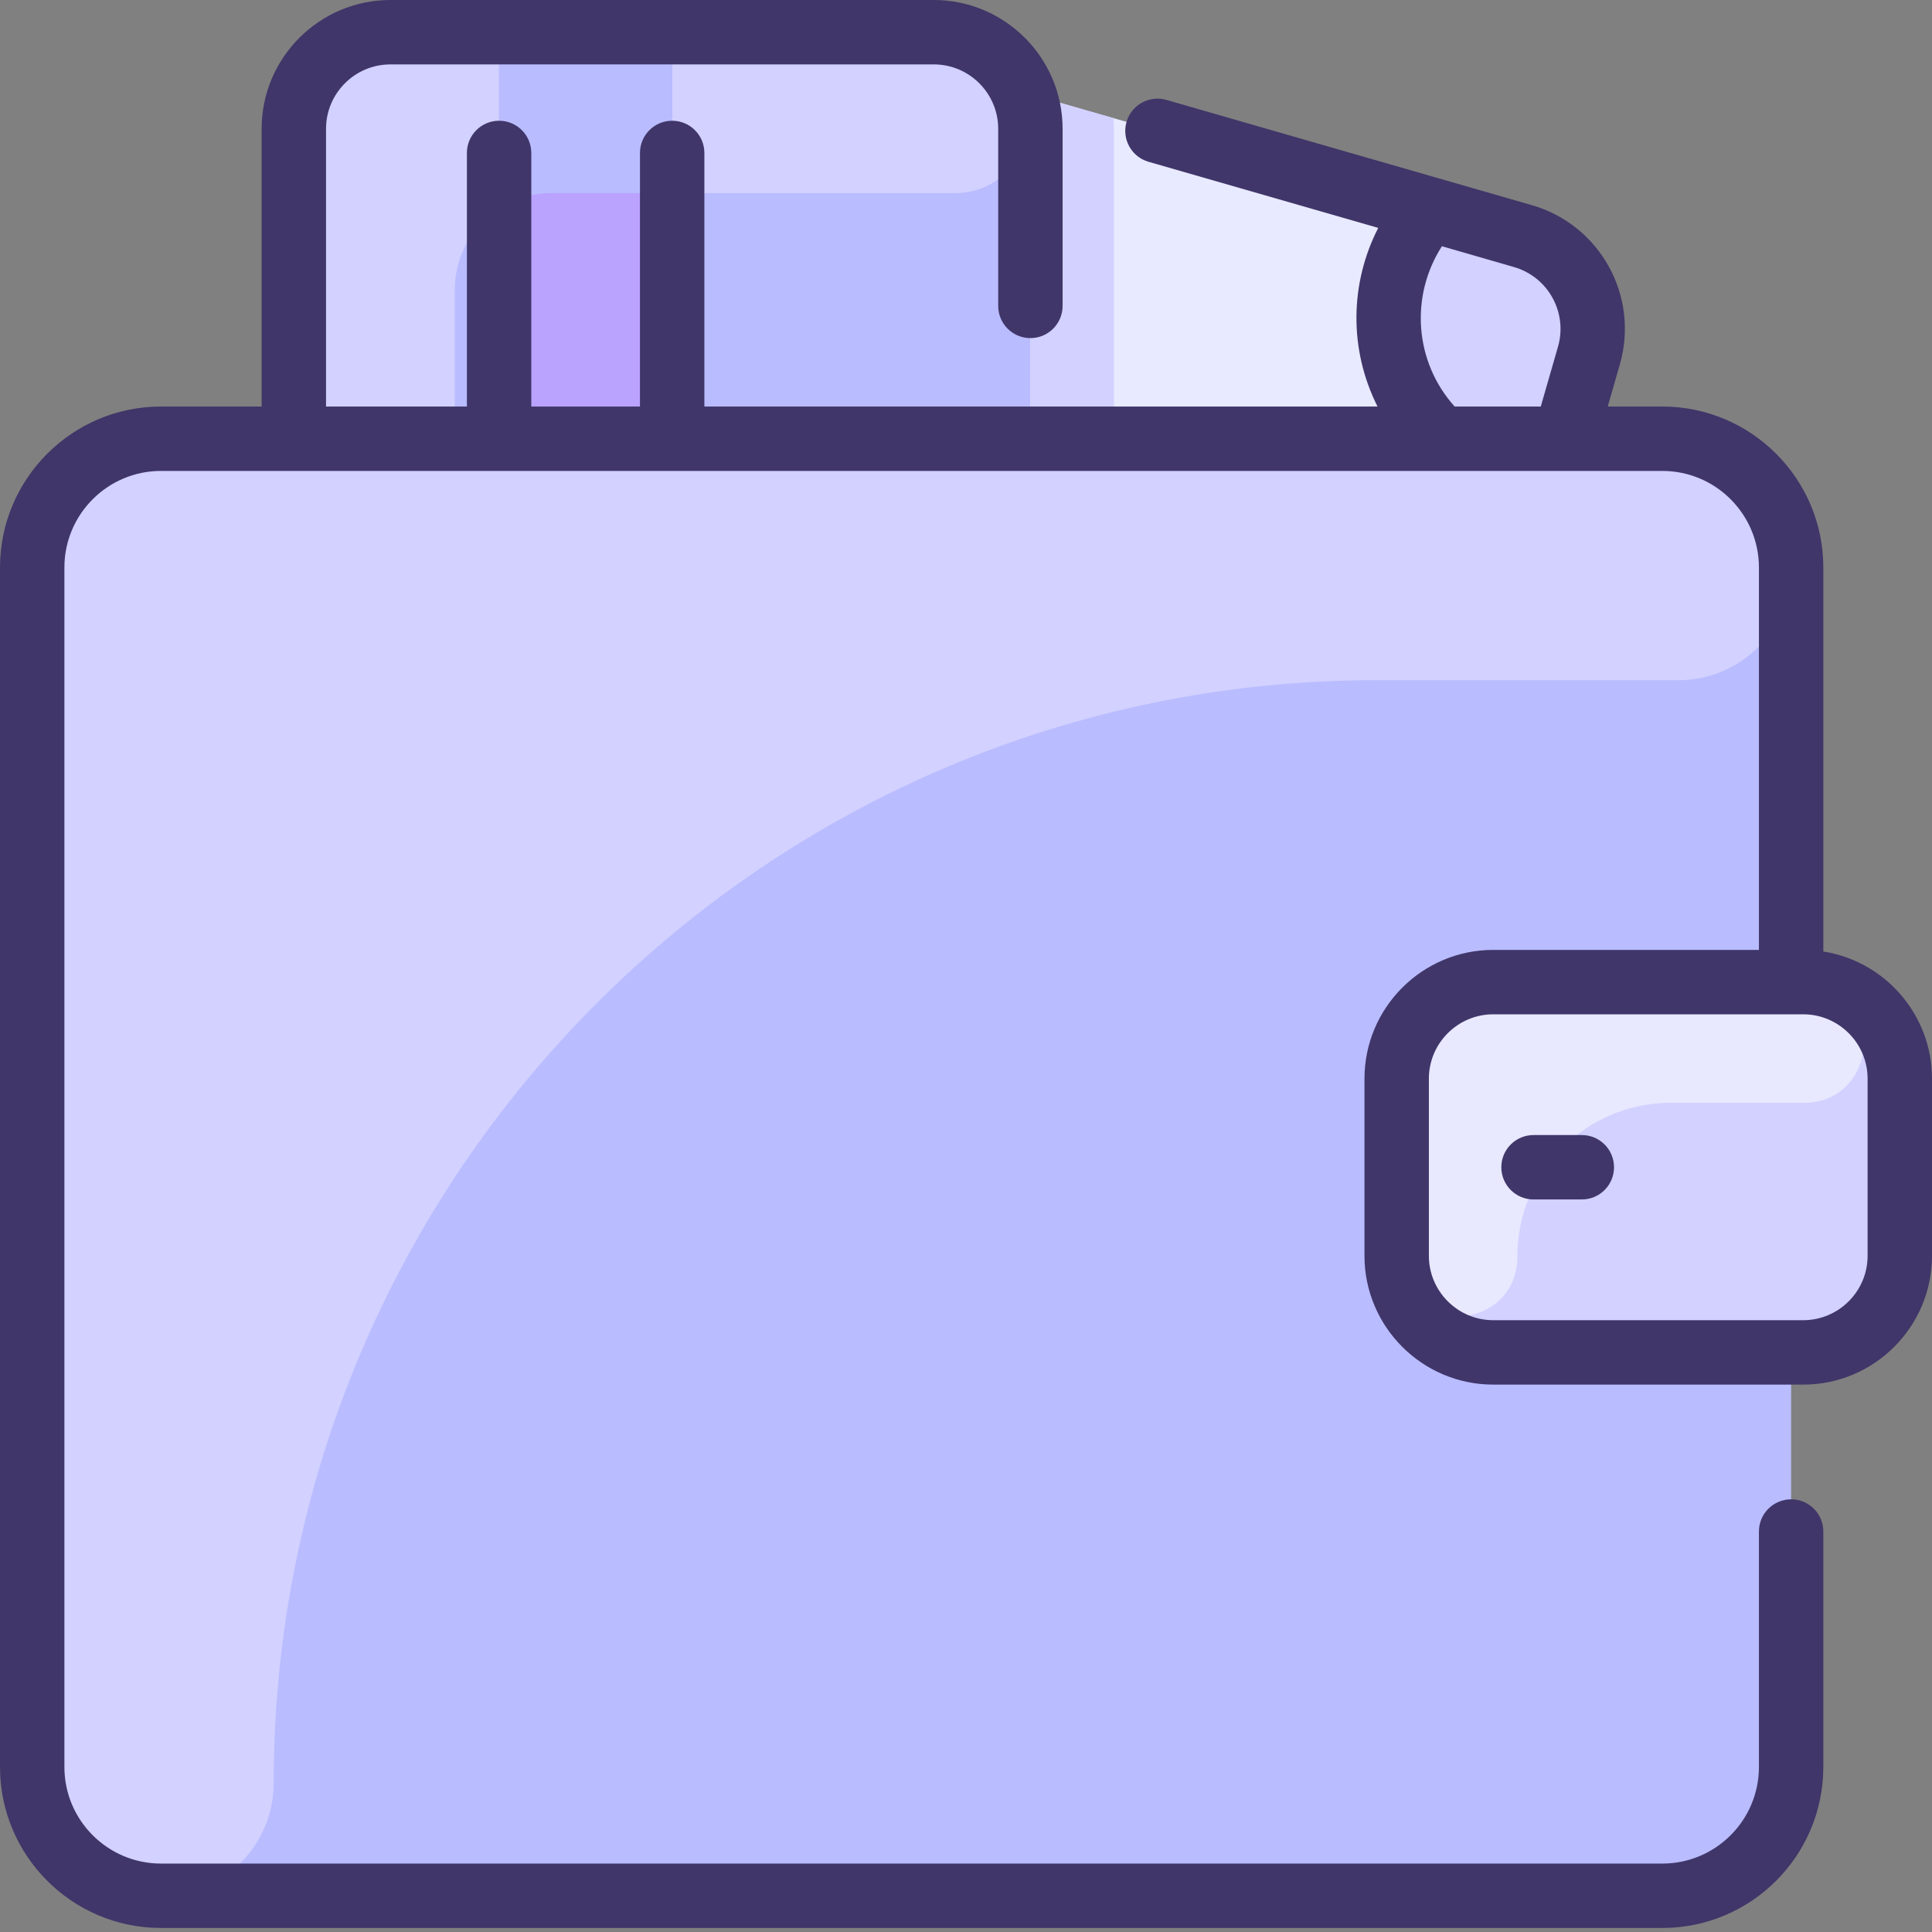 <svg width="24" height="24" viewBox="0 0 24 24" fill="none" xmlns="http://www.w3.org/2000/svg">
<rect x="0" y="0" width="24" height="24" fill="#808080" stroke="none"/>
<path d="M23.6 13.399V15.599C23.6 16.261 23.063 16.799 22.401 16.799C22.401 16.799 22.346 16.799 22.25 16.799V21.949C22.25 22.833 21.533 23.549 20.65 23.549H2C1.116 23.549 0.4 22.833 0.4 21.949V7.049C0.4 6.166 1.116 5.449 2 5.449H3.65V1.599C3.65 0.937 4.187 0.399 4.85 0.399H11.6C12.101 0.399 12.531 0.707 12.71 1.145C14.799 1.746 16.865 2.341 18.917 2.931C19.553 3.115 19.921 3.78 19.738 4.417L19.44 5.449H20.65C21.533 5.449 22.25 6.166 22.25 7.049V12.199H22.4C23.062 12.199 23.6 12.737 23.6 13.399Z" fill="#B9BCFF"/>
<path d="M12.8 5.449H3.65V1.599C3.65 0.937 4.187 0.399 4.85 0.399H11.6C12.101 0.399 12.531 0.707 12.71 1.145C12.832 1.44 12.8 1.236 12.8 5.449Z" fill="#B9BCFF"/>
<path d="M19.738 4.418L19.441 5.45H12.8C12.8 1.239 12.832 1.441 12.71 1.146C14.799 1.747 16.865 2.341 18.917 2.932C19.553 3.116 19.922 3.781 19.738 4.418Z" fill="#E8EAFF"/>
<path d="M23.6 13.4V15.6C23.6 16.262 23.063 16.8 22.401 16.8C21.807 16.8 18.883 16.8 18.55 16.8C17.888 16.8 17.35 16.263 17.35 15.6V13.4C17.35 12.738 17.888 12.2 18.55 12.2H22.4C23.063 12.2 23.6 12.738 23.6 13.4Z" fill="#D2D1FF"/>
<path d="M18.917 2.932C19.554 3.116 19.922 3.781 19.738 4.418L19.441 5.45H17.903C17.091 4.694 17.029 3.431 17.759 2.599L18.917 2.932Z" fill="#D2D1FF"/>
<path d="M22.405 13.7H20.755C19.703 13.7 18.85 14.553 18.85 15.605C18.85 16.568 17.401 16.624 17.351 15.663C17.349 15.613 17.35 13.353 17.35 13.4C17.35 12.737 17.887 12.2 18.55 12.2H22.4C23.434 12.2 23.38 13.7 22.405 13.7Z" fill="#E8E8FF"/>
<path d="M22.25 7.05C22.25 7.823 21.623 8.45 20.85 8.45H17.1C9.534 8.45 3.4 14.584 3.4 22.15C3.4 22.923 2.773 23.55 2 23.55C1.116 23.55 0.4 22.834 0.4 21.95V7.05C0.4 6.167 1.116 5.45 2 5.45H20.65C21.534 5.45 22.25 6.167 22.25 7.05Z" fill="#D2D1FF"/>
<path d="M11.867 2.399H6.85C6.187 2.399 5.65 2.937 5.65 3.599V5.449H3.65V1.599C3.65 0.937 4.187 0.399 4.85 0.399H11.6C12.085 0.399 12.525 0.69 12.714 1.153C12.956 1.749 12.511 2.399 11.867 2.399Z" fill="#D2D1FF"/>
<path d="M6.2 0.399H8.35V5.449H6.2V0.399Z" fill="#BAA2FF"/>
<path d="M8.35 0.399V2.399H6.85C6.611 2.399 6.388 2.47 6.2 2.591V0.399H8.35Z" fill="#B9BCFF"/>
<path d="M13.838 5.45H12.8C12.8 1.239 12.832 1.441 12.71 1.146L13.83 1.468C13.841 1.561 13.838 1.287 13.838 5.45Z" fill="#D2D1FF"/>
<path d="M22.65 11.82V7.05C22.65 5.947 21.753 5.05 20.65 5.05H19.972L20.122 4.528C20.367 3.678 19.877 2.792 19.027 2.548L14.489 1.241C14.277 1.18 14.055 1.303 13.994 1.515C13.933 1.727 14.055 1.949 14.268 2.01L17.121 2.831C16.768 3.519 16.755 4.339 17.112 5.05H8.75V1.9C8.75 1.679 8.571 1.5 8.35 1.5C8.129 1.5 7.95 1.679 7.95 1.9V5.05H6.6V1.9C6.6 1.679 6.421 1.5 6.2 1.5C5.979 1.5 5.8 1.679 5.8 1.9V5.05H4.05V1.6C4.05 1.159 4.409 0.8 4.85 0.8H11.6C12.041 0.8 12.4 1.159 12.4 1.6V3.8C12.4 4.021 12.579 4.2 12.8 4.2C13.021 4.2 13.2 4.021 13.2 3.8V1.6C13.2 0.718 12.482 0 11.6 0H4.85C3.968 0 3.25 0.718 3.25 1.6V5.05H2C0.897 5.05 0 5.947 0 7.05V21.95C0 23.053 0.897 23.95 2 23.95H20.65C21.753 23.95 22.65 23.053 22.65 21.95V19.025C22.65 18.804 22.471 18.625 22.25 18.625C22.029 18.625 21.85 18.804 21.85 19.025V21.95C21.85 22.612 21.312 23.15 20.65 23.15H2C1.338 23.15 0.8 22.612 0.8 21.95V7.05C0.8 6.388 1.338 5.85 2 5.85H20.65C21.312 5.85 21.85 6.388 21.85 7.05V11.8H18.55C17.668 11.8 16.95 12.518 16.95 13.4V15.6C16.95 16.482 17.668 17.2 18.55 17.2H22.401C23.279 17.2 24 16.485 24 15.6V13.4C24 12.603 23.414 11.94 22.65 11.82ZM17.912 3.059L18.806 3.317C19.231 3.439 19.476 3.882 19.354 4.307L19.14 5.05H18.07C17.565 4.488 17.518 3.671 17.912 3.059ZM23.2 15.6C23.2 16.041 22.841 16.4 22.4 16.4H18.55C18.109 16.4 17.75 16.041 17.75 15.6V13.4C17.75 12.959 18.109 12.6 18.55 12.6H22.4C22.841 12.6 23.2 12.959 23.2 13.4V15.6ZM20.05 14.5C20.05 14.721 19.871 14.9 19.65 14.9H19.05C18.829 14.9 18.65 14.721 18.65 14.5C18.65 14.279 18.829 14.1 19.05 14.1H19.65C19.871 14.1 20.05 14.279 20.05 14.5Z" fill="#403669"/>
</svg>
